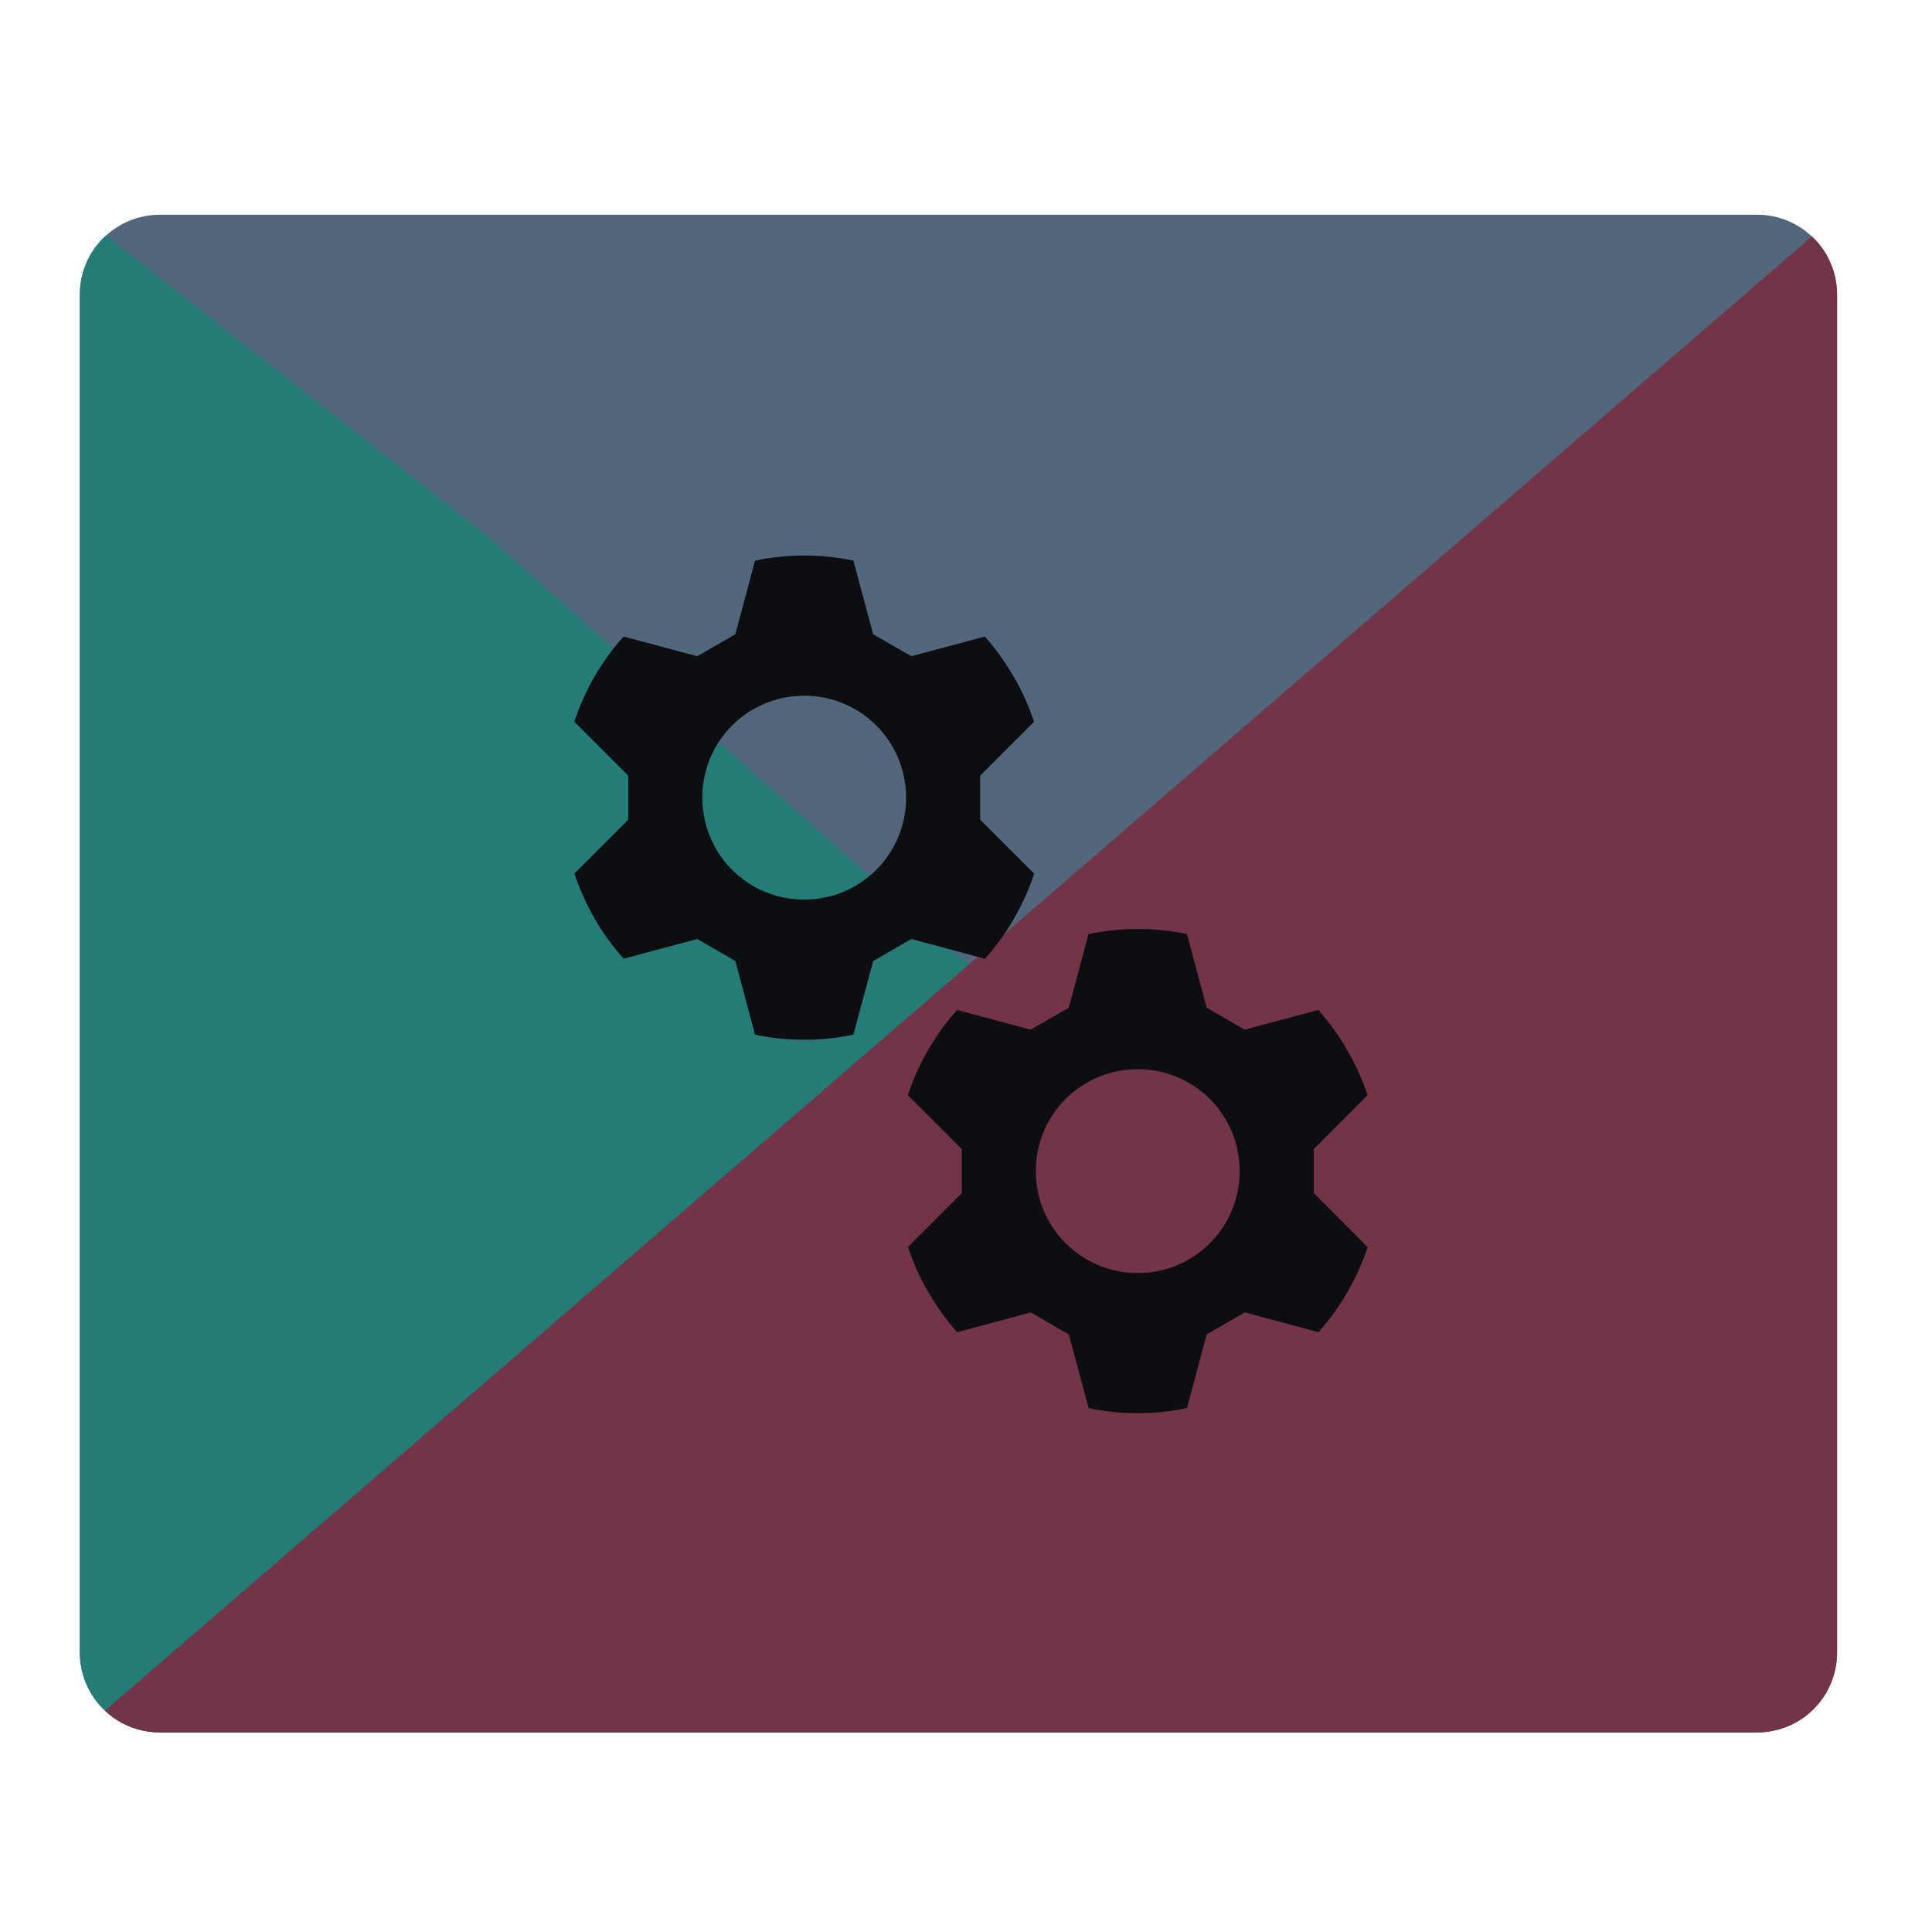 <?xml version="1.0" encoding="UTF-8" standalone="no"?>
<svg
   xmlns:dc="http://purl.org/dc/elements/1.1/"
   xmlns:cc="http://creativecommons.org/ns#"
   xmlns:rdf="http://www.w3.org/1999/02/22-rdf-syntax-ns#"
   xmlns:svg="http://www.w3.org/2000/svg"
   xmlns="http://www.w3.org/2000/svg"
   xmlns:sodipodi="http://sodipodi.sourceforge.net/DTD/sodipodi-0.dtd"
   xmlns:inkscape="http://www.inkscape.org/namespaces/inkscape"
   width="64px"
   height="64px"
   viewBox="0 0 64 64"
   version="1.1"
   id="svg13"
   sodipodi:docname="com.github.themix_project.Oomox.svg"
   inkscape:version="1.0.2 (e86c870879, 2021-01-15)">
  <defs
     id="defs17" />
  <sodipodi:namedview
     pagecolor="#ffffff"
     bordercolor="#666666"
     borderopacity="1"
     objecttolerance="10"
     gridtolerance="10"
     guidetolerance="10"
     inkscape:pageopacity="0"
     inkscape:pageshadow="2"
     inkscape:window-width="2560"
     inkscape:window-height="1403"
     id="namedview15"
     showgrid="false"
     inkscape:zoom="15.75"
     inkscape:cx="32"
     inkscape:cy="32"
     inkscape:window-x="0"
     inkscape:window-y="0"
     inkscape:window-maximized="1"
     inkscape:current-layer="surface1" />
  <g
     id="surface1">
    <path
       style="fill:#52677c;fill-opacity:1;fill-rule:nonzero;stroke:none"
       d="m 5.293,7.113 h 52.914 c 1.461,0 2.648,1.188 2.648,2.648 v 44.977 c 0,1.461 -1.188,2.648 -2.648,2.648 H 5.293 c -1.461,0 -2.648,-1.188 -2.648,-2.648 V 9.762 c 0,-1.461 1.188,-2.648 2.648,-2.648 z m 0,0"
       id="path2" />
    <path
       style="fill:#257b76;fill-opacity:1;fill-rule:nonzero;stroke:none"
       d="M 3.512,7.797 C 2.98,8.281 2.645,8.98 2.645,9.762 v 44.977 c 0,1.469 1.18,2.648 2.648,2.648 h 52.914 c 0.672,0 1.281,-0.25 1.746,-0.656 l -43.875,-39.031 z m 0,0"
       id="path4" />
    <path
       style="fill:#733447;fill-opacity:1;fill-rule:nonzero;stroke:none"
       d="M 60.023,7.832 3.477,56.668 c 0.473,0.445 1.109,0.719 1.816,0.719 h 52.914 c 1.469,0 2.648,-1.18 2.648,-2.648 V 9.762 C 60.855,9 60.535,8.312 60.023,7.832 Z m 0,0"
       id="path6" />
    <path
       style="fill:#0c0e11;fill-opacity:1;fill-rule:nonzero;stroke:none"
       d="m 26.652,18.402 c -0.547,0 -1.098,0.055 -1.641,0.168 l -0.652,2.441 -1.262,0.727 -2.441,-0.652 c -0.742,0.828 -1.289,1.793 -1.633,2.82 l 1.789,1.789 v 1.457 L 19.027,28.938 c 0.172,0.508 0.395,1.008 0.672,1.492 0.281,0.484 0.602,0.93 0.961,1.328 l 2.438,-0.652 1.262,0.73 0.652,2.441 c 1.062,0.219 2.172,0.227 3.258,-0.004 l 0.656,-2.438 1.262,-0.73 2.438,0.656 c 0.742,-0.828 1.293,-1.793 1.633,-2.82 L 32.469,27.152 v -1.457 l 1.785,-1.785 C 34.086,23.402 33.859,22.898 33.582,22.418 33.301,21.934 32.98,21.488 32.625,21.086 l -2.438,0.652 -1.262,-0.727 -0.656,-2.441 c -0.531,-0.109 -1.074,-0.168 -1.617,-0.168 z m -0.012,4.645 c 1.871,0 3.375,1.508 3.375,3.375 0,1.871 -1.504,3.379 -3.375,3.379 -1.871,0 -3.375,-1.508 -3.375,-3.379 0,-1.867 1.504,-3.375 3.375,-3.375 z m 0,0"
       id="path8" />
    <path
       style="fill:#0c0e11;fill-opacity:1;fill-rule:nonzero;stroke:none"
       d="m 37.699,30.773 c -0.547,0 -1.094,0.055 -1.641,0.168 l -0.652,2.441 -1.262,0.727 -2.441,-0.652 C 30.965,34.285 30.414,35.25 30.074,36.277 l 1.789,1.789 v 1.457 l -1.785,1.785 c 0.168,0.508 0.391,1.008 0.672,1.492 0.277,0.484 0.602,0.93 0.957,1.332 l 2.438,-0.656 1.262,0.73 0.656,2.441 c 1.059,0.219 2.168,0.227 3.258,-0.004 l 0.652,-2.438 1.262,-0.73 2.441,0.656 c 0.738,-0.828 1.289,-1.793 1.629,-2.82 l -1.785,-1.789 v -1.457 l 1.781,-1.785 c -0.168,-0.508 -0.391,-1.008 -0.672,-1.492 -0.277,-0.484 -0.602,-0.93 -0.957,-1.332 l -2.438,0.652 -1.262,-0.727 -0.652,-2.441 c -0.531,-0.109 -1.074,-0.168 -1.621,-0.168 z m -0.008,4.645 c 1.867,0 3.375,1.508 3.375,3.375 0,1.871 -1.508,3.379 -3.375,3.379 -1.871,0 -3.379,-1.508 -3.379,-3.379 0,-1.867 1.508,-3.375 3.379,-3.375 z m 0,0"
       id="path10" />
  </g>
</svg>
